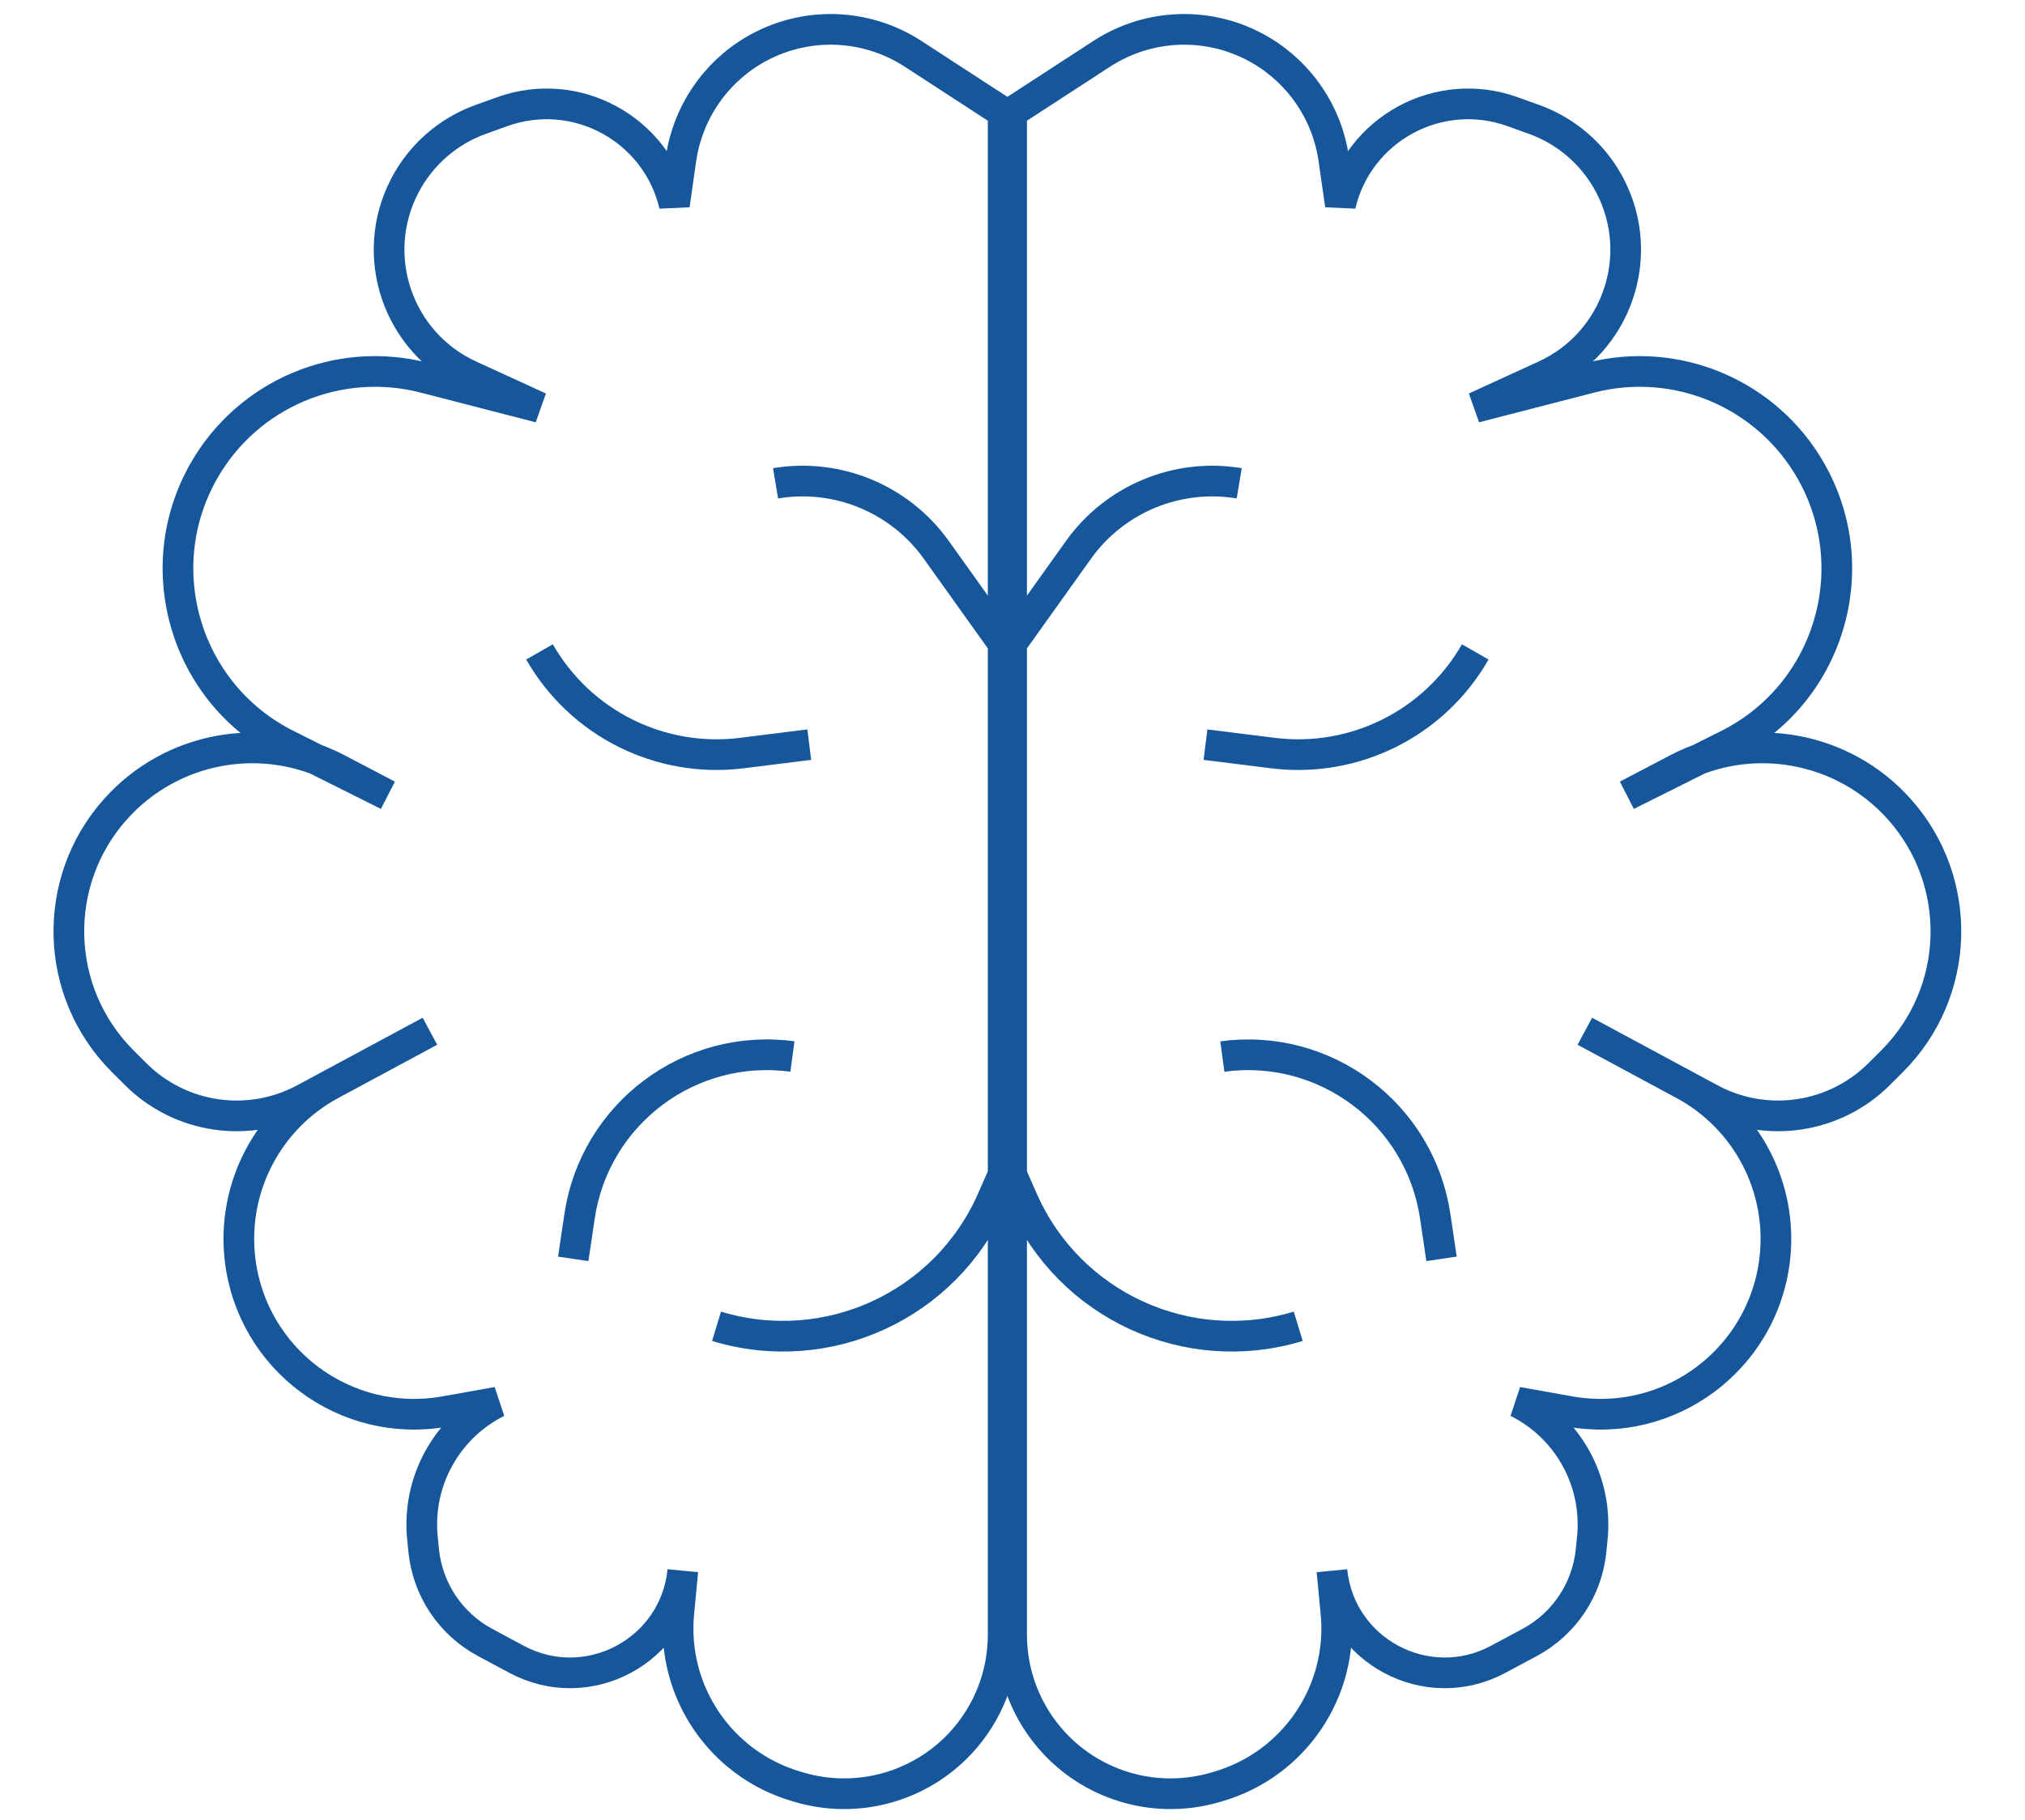 <svg width="99" height="89" viewBox="0 0 99 89" fill="none" xmlns="http://www.w3.org/2000/svg">
<path d="M26.377 31.872V31.872C28.373 35.366 32.275 37.317 36.268 36.818L39.565 36.406M28.025 61.546L28.333 59.47C29.076 54.454 33.716 50.969 38.741 51.654V51.654M35.031 64.843V64.843C40.439 66.489 46.224 63.833 48.501 58.658L49.044 57.424M49.044 57.424V79.924C49.044 81.886 48.302 83.776 46.967 85.213V85.213C44.957 87.377 41.895 88.216 39.063 87.377L38.905 87.33C35.218 86.237 32.822 82.688 33.186 78.86L33.383 76.795V76.795C32.99 80.721 28.735 82.989 25.257 81.126L23.719 80.302C22.031 79.398 20.905 77.713 20.714 75.808L20.653 75.198C20.377 72.437 21.834 69.793 24.316 68.552V68.552L21.757 69.009C16.89 69.878 12.298 66.461 11.733 61.549V61.549C11.332 58.063 13.096 54.684 16.186 53.02L21.019 50.418L14.886 53.72C12.166 55.185 8.807 54.692 6.623 52.507L5.994 51.878C2.63 48.515 2.477 43.11 5.645 39.562V39.562C8.384 36.495 12.857 35.682 16.498 37.59L18.958 38.878L14.029 36.414C9.091 33.945 7.234 27.841 9.958 23.04V23.04C12.107 19.253 16.529 17.379 20.745 18.467L26.377 19.92L22.971 18.359C19.446 16.744 17.997 12.502 19.796 9.067V9.067C20.582 7.565 21.904 6.413 23.499 5.839L24.55 5.461C28.158 4.162 32.092 6.296 32.971 10.029V10.029L33.292 7.78C33.61 5.555 34.923 3.595 36.861 2.456V2.456C39.275 1.035 42.286 1.103 44.635 2.629L49.044 5.495V31.46M49.044 57.424V31.46M37.916 23.629V23.629C40.943 23.125 43.993 24.388 45.776 26.885L49.044 31.46" stroke="#16579C" stroke-width="1.5"/>
<path d="M72.123 31.872V31.872C70.127 35.366 66.225 37.317 62.232 36.818L58.935 36.406M70.475 61.546L70.167 59.47C69.424 54.454 64.784 50.969 59.759 51.655V51.655M63.469 64.843V64.843C58.061 66.489 52.276 63.833 49.999 58.658L49.456 57.424M49.456 57.424V79.924C49.456 81.886 50.198 83.776 51.533 85.213V85.213C53.543 87.378 56.605 88.216 59.437 87.377L59.595 87.33C63.282 86.238 65.678 82.688 65.314 78.86L65.117 76.795V76.795C65.51 80.721 69.765 82.989 73.243 81.126L74.781 80.302C76.469 79.398 77.595 77.713 77.786 75.808L77.847 75.198C78.123 72.437 76.666 69.793 74.184 68.552V68.552L76.743 69.009C81.61 69.878 86.202 66.461 86.767 61.549V61.549C87.168 58.063 85.404 54.684 82.314 53.021L77.481 50.418L83.614 53.72C86.334 55.185 89.693 54.692 91.877 52.507L92.506 51.879C95.87 48.515 96.023 43.11 92.855 39.562V39.562C90.116 36.495 85.644 35.682 82.001 37.59L79.542 38.878L84.471 36.414C89.409 33.945 91.266 27.841 88.542 23.04V23.04C86.393 19.254 81.971 17.379 77.755 18.467L72.123 19.92L75.529 18.36C79.054 16.744 80.504 12.502 78.704 9.067V9.067C77.918 7.565 76.596 6.413 75.001 5.839L73.95 5.461C70.342 4.162 66.408 6.296 65.529 10.029V10.029L65.208 7.78C64.89 5.555 63.577 3.595 61.639 2.456V2.456C59.225 1.035 56.214 1.103 53.865 2.629L49.456 5.496V31.46M49.456 57.424V31.46M60.584 23.629V23.629C57.557 23.125 54.507 24.388 52.724 26.885L49.456 31.46" stroke="#16579C" stroke-width="1.5"/>
</svg>
